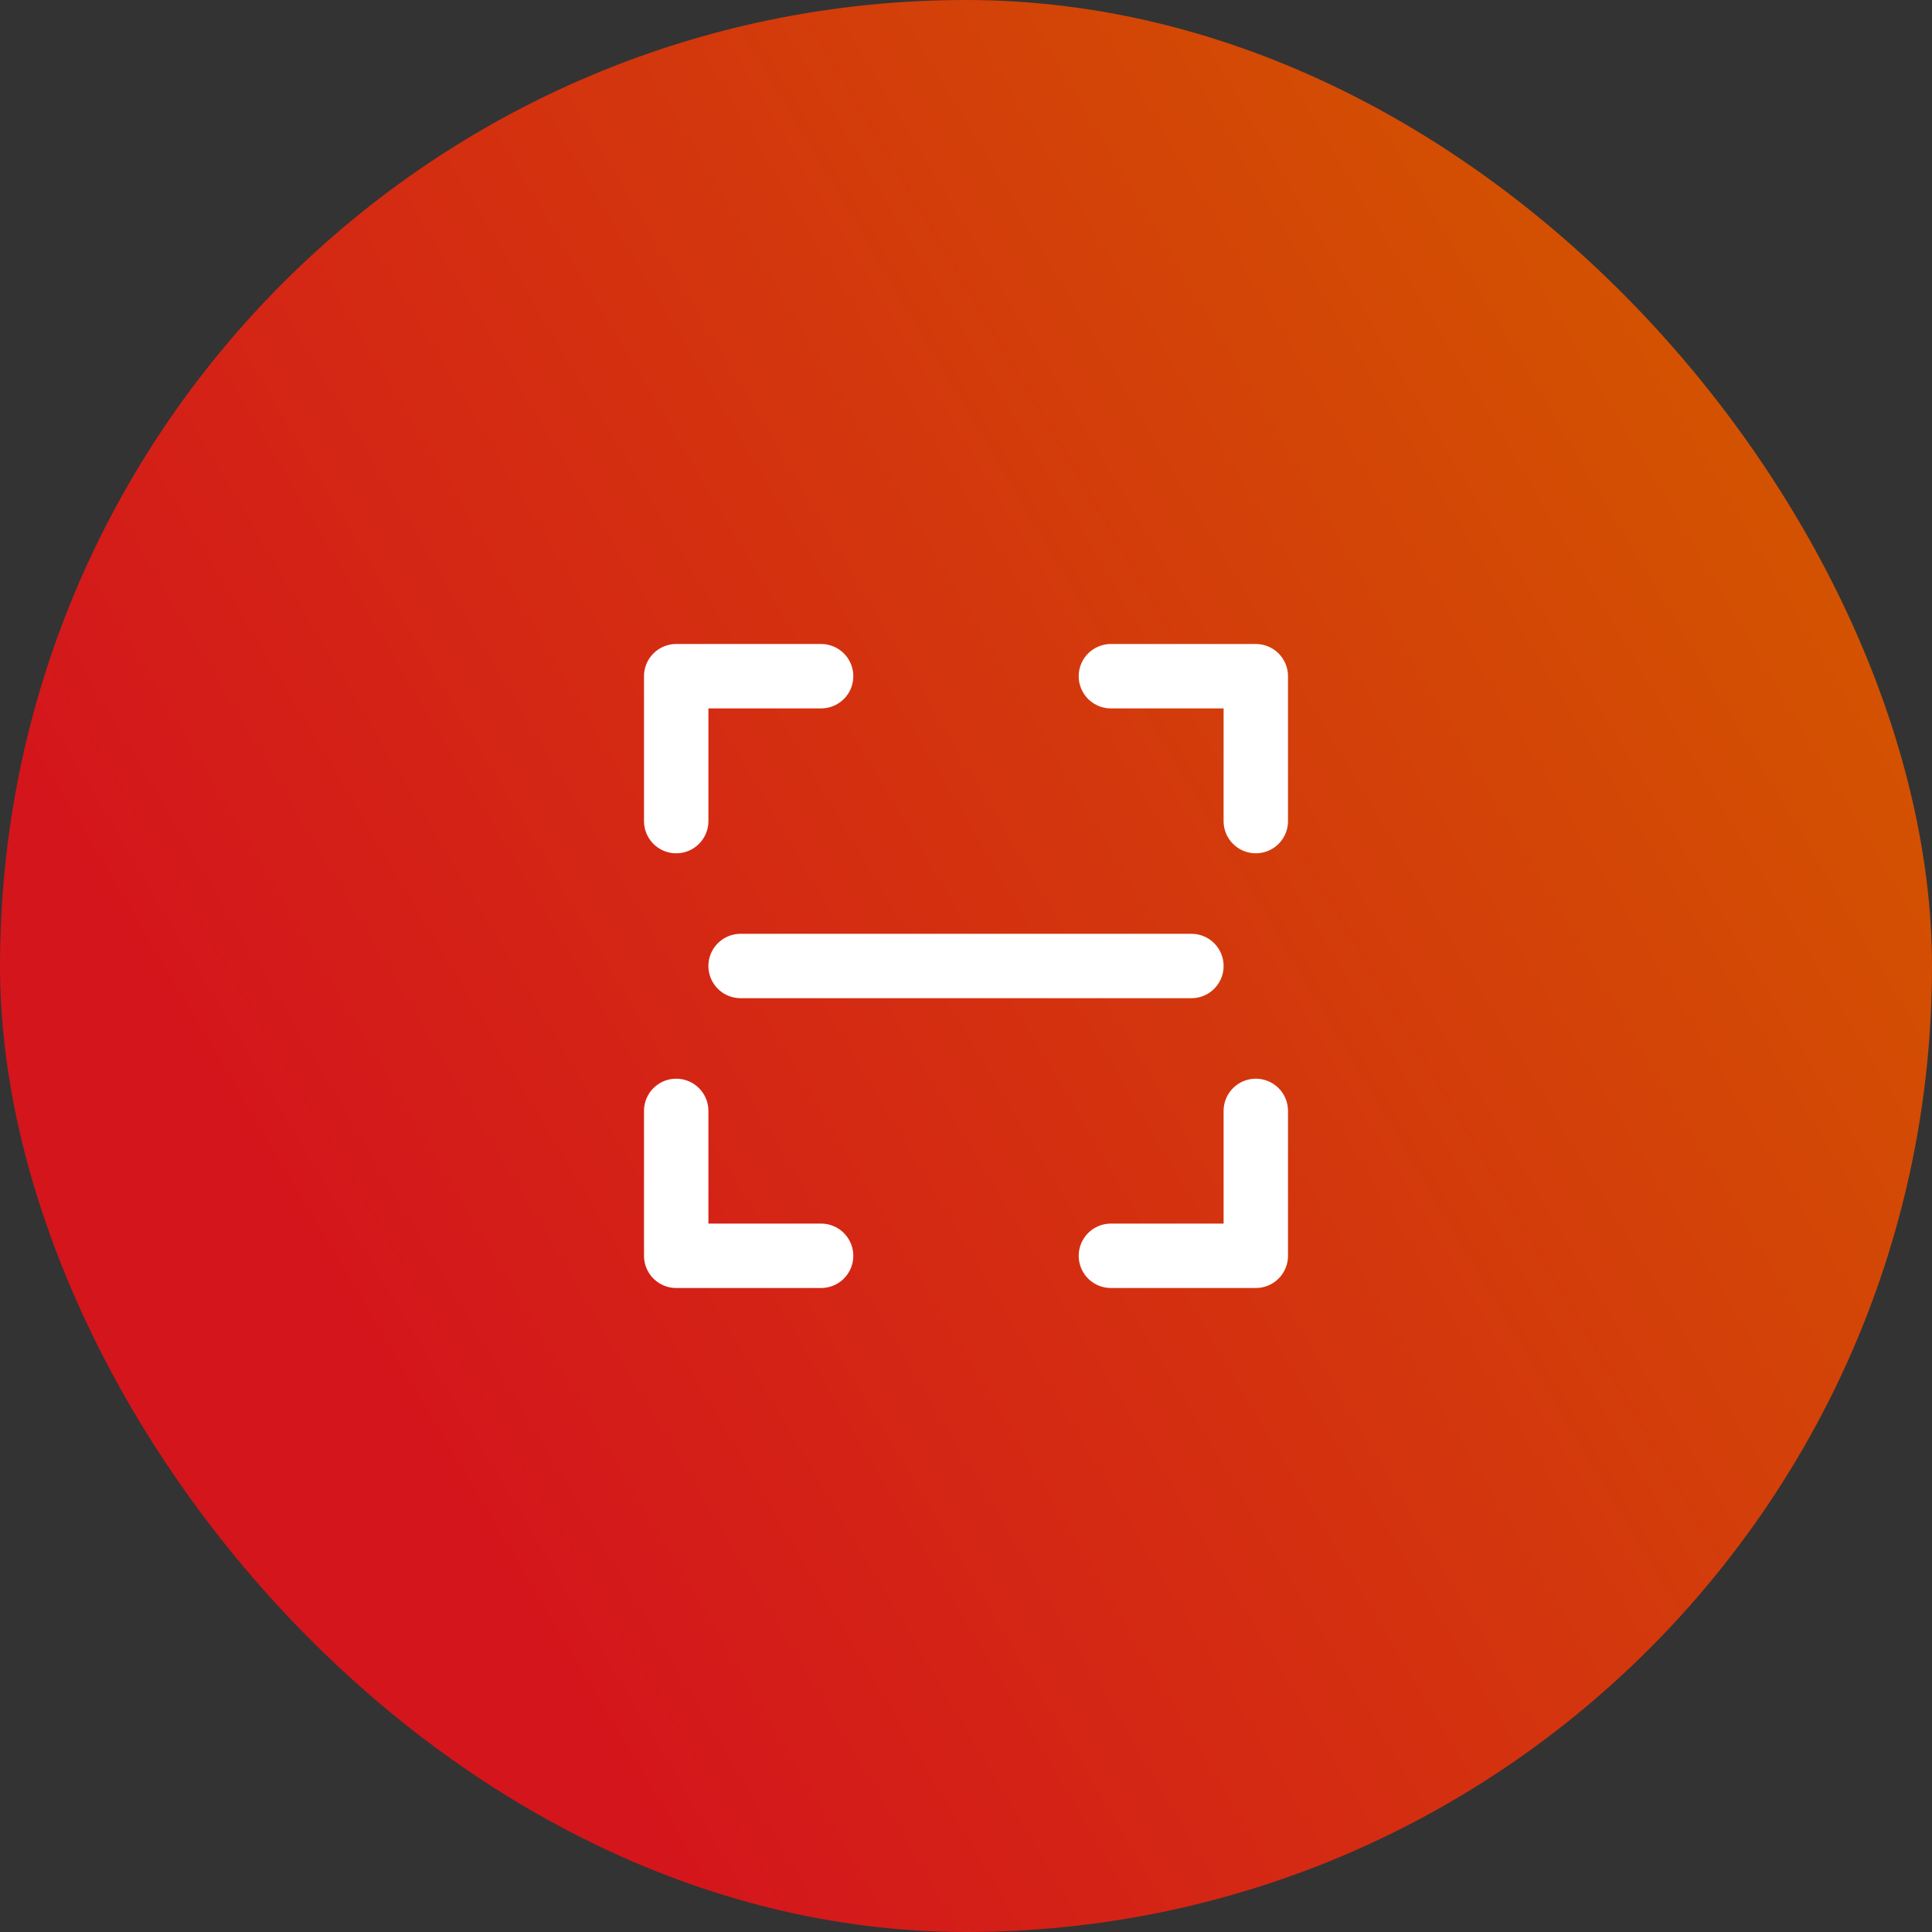 <svg width="60" height="60" viewBox="0 0 60 60" fill="none" xmlns="http://www.w3.org/2000/svg">
<rect x="0" y="0" width="60" height="60" fill="#333333" stroke="none"/>
<rect width="60" height="60" rx="30" fill="url(#paint0_linear_908_1052)"/>
<path d="M21 25.5V21H25.5" stroke="white" stroke-width="2" stroke-linecap="round" stroke-linejoin="round"/>
<path d="M21 34.5V39H25.5" stroke="white" stroke-width="2" stroke-linecap="round" stroke-linejoin="round"/>
<path d="M39 34.5V39H34.5" stroke="white" stroke-width="2" stroke-linecap="round" stroke-linejoin="round"/>
<path d="M34.5 21H39V25.5" stroke="white" stroke-width="2" stroke-linecap="round" stroke-linejoin="round"/>
<path d="M23 30H37" stroke="white" stroke-width="2" stroke-linecap="round" stroke-linejoin="round"/>
<defs>
<linearGradient id="paint0_linear_908_1052" x1="5.42" y1="47.174" x2="57.611" y2="16.224" gradientUnits="userSpaceOnUse">
<stop offset="0.119" stop-color="#D4151C"/>
<stop offset="1" stop-color="#D35400"/>
</linearGradient>
</defs>
</svg>
